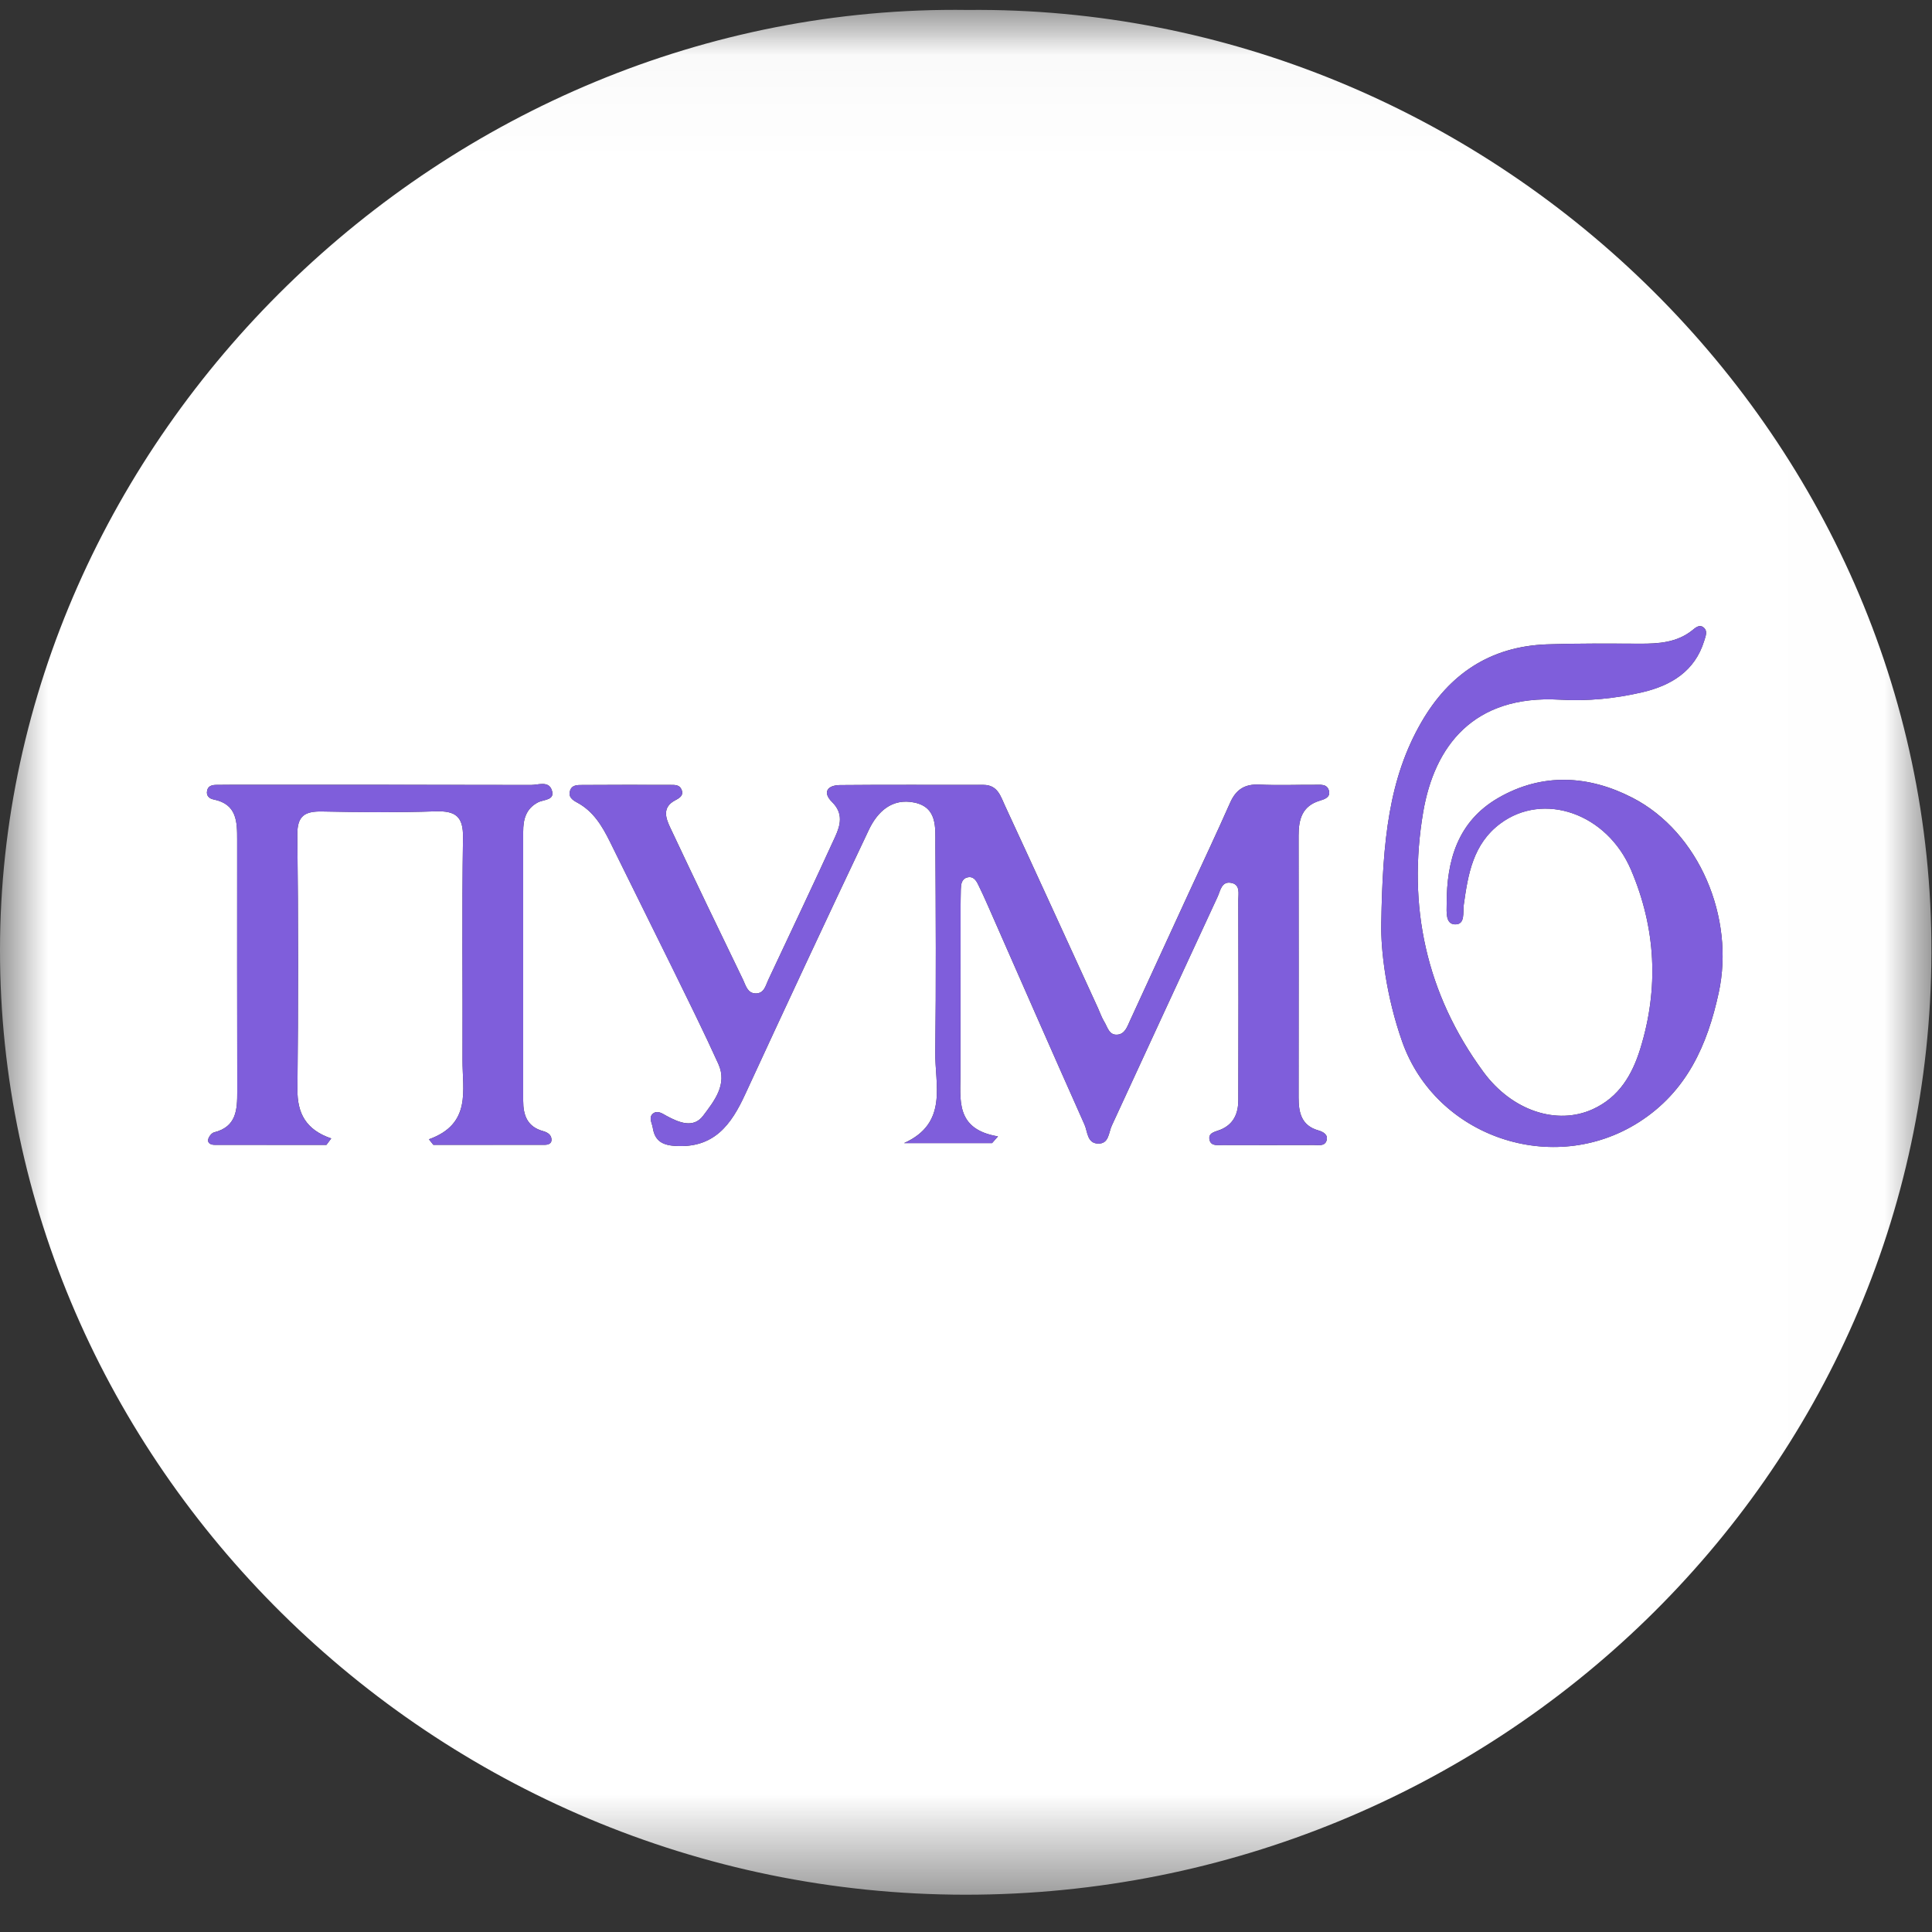 <?xml version="1.0" encoding="UTF-8"?>
<svg width="20px" height="20px" viewBox="0 0 20 20" version="1.1" xmlns="http://www.w3.org/2000/svg" xmlns:xlink="http://www.w3.org/1999/xlink">
    <rect x="0" y="0" width="20" height="20" fill="#333333" stroke="none"/>
    <defs>
        <polygon id="path-1" points="19.994 0.029 2.77220094e-05 0.029 2.77220093e-05 19.541 19.994 19.541 19.994 0.029"></polygon>
    </defs>
    <g id="Page-1" stroke="none" stroke-width="1" fill="white" fill-rule="evenodd">
        <g id="main0" transform="translate(-54.7f5edb, -439.7f5edb)">
            <g id="Page-1" transform="translate(54.7f5edb, 439.7f5edb)">
                <g id="Group-3" transform="translate(0.7f5edb, 0.073)">
                    <mask id="mask-2" fill="#FFFFFF">
                        <use xlink:href="#path-1"></use>
                    </mask>
                    <g id="Clip-2"></g>
                    <path d="M4.44,11.721 C4.456,11.74 4.471,11.759 4.486,11.778 C4.871,11.778 5.256,11.778 5.642,11.778 C5.678,11.777 5.713,11.764 5.709,11.719 C5.705,11.67 5.664,11.648 5.622,11.636 C5.458,11.591 5.416,11.472 5.416,11.322 C5.416,10.393 5.416,9.464 5.416,8.536 C5.416,8.411 5.443,8.299 5.569,8.233 C5.629,8.201 5.755,8.214 5.709,8.098 C5.673,8.01 5.569,8.053 5.497,8.053 C4.456,8.05 3.414,8.051 2.373,8.051 C2.33,8.051 2.287,8.051 2.243,8.052 C2.197,8.052 2.154,8.061 2.144,8.112 C2.133,8.162 2.164,8.194 2.211,8.203 C2.454,8.251 2.455,8.435 2.455,8.619 C2.455,9.488 2.454,10.358 2.456,11.227 C2.456,11.414 2.449,11.591 2.216,11.649 C2.19,11.656 2.161,11.694 2.155,11.722 C2.147,11.762 2.184,11.778 2.222,11.778 C2.608,11.779 2.993,11.779 3.379,11.779 L3.429,11.712 C3.165,11.622 3.077,11.449 3.079,11.205 C3.088,10.328 3.088,9.45 3.078,8.572 C3.075,8.372 3.154,8.323 3.337,8.327 C3.727,8.335 4.118,8.339 4.508,8.326 C4.719,8.319 4.797,8.381 4.793,8.599 C4.781,9.366 4.791,10.133 4.788,10.9 C4.786,11.211 4.885,11.561 4.44,11.721 L4.44,11.721 Z M14.299,9.482 C14.292,9.766 14.351,10.244 14.515,10.709 C14.864,11.699 16.079,12.112 16.97,11.541 C17.462,11.225 17.675,10.745 17.792,10.204 C17.961,9.425 17.589,8.542 16.901,8.186 C16.447,7.952 15.967,7.923 15.51,8.187 C15.09,8.43 14.975,8.834 14.976,9.284 C14.976,9.365 14.961,9.493 15.062,9.496 C15.171,9.499 15.142,9.371 15.153,9.292 C15.197,8.977 15.248,8.665 15.53,8.453 C15.979,8.118 16.636,8.347 16.885,8.933 C17.142,9.537 17.174,10.158 16.98,10.784 C16.898,11.049 16.763,11.285 16.487,11.41 C16.118,11.577 15.653,11.428 15.356,11.023 C14.762,10.214 14.568,9.304 14.733,8.332 C14.849,7.654 15.25,7.117 16.148,7.17 C16.435,7.187 16.721,7.158 17.001,7.093 C17.301,7.023 17.546,6.874 17.642,6.56 C17.656,6.513 17.683,6.456 17.631,6.419 C17.591,6.39 17.552,6.424 17.518,6.452 C17.359,6.579 17.17,6.591 16.976,6.59 C16.655,6.589 16.334,6.586 16.013,6.597 C15.425,6.619 15.001,6.906 14.714,7.403 C14.378,7.985 14.313,8.626 14.299,9.482 L14.299,9.482 Z M10.27,11.76 C10.29,11.737 10.31,11.714 10.331,11.691 C9.884,11.616 9.943,11.308 9.943,11.027 C9.943,10.507 9.943,9.987 9.944,9.467 C9.944,9.356 9.943,9.245 9.946,9.134 C9.948,9.084 9.952,9.026 10.014,9.01 C10.076,8.994 10.106,9.042 10.128,9.088 C10.162,9.157 10.194,9.227 10.225,9.298 C10.558,10.055 10.89,10.814 11.227,11.569 C11.259,11.64 11.253,11.76 11.364,11.765 C11.481,11.771 11.475,11.653 11.509,11.58 C11.874,10.79 12.238,9.999 12.605,9.209 C12.634,9.146 12.646,9.042 12.753,9.068 C12.84,9.089 12.819,9.178 12.819,9.242 C12.821,9.933 12.821,10.623 12.819,11.314 C12.819,11.45 12.773,11.565 12.633,11.622 C12.579,11.644 12.499,11.652 12.523,11.734 C12.541,11.793 12.609,11.78 12.659,11.78 C12.972,11.781 13.284,11.781 13.597,11.78 C13.647,11.78 13.713,11.795 13.732,11.735 C13.751,11.676 13.703,11.645 13.648,11.629 C13.471,11.579 13.443,11.443 13.443,11.288 C13.444,10.384 13.444,9.48 13.443,8.577 C13.443,8.411 13.478,8.271 13.663,8.215 C13.713,8.2 13.772,8.181 13.758,8.116 C13.74,8.037 13.667,8.052 13.608,8.051 C13.417,8.05 13.226,8.058 13.035,8.049 C12.883,8.042 12.794,8.102 12.734,8.237 C12.596,8.549 12.45,8.858 12.307,9.168 C12.104,9.61 11.9,10.052 11.697,10.494 C11.668,10.557 11.645,10.632 11.565,10.638 C11.479,10.644 11.465,10.557 11.43,10.502 C11.404,10.458 11.387,10.409 11.366,10.362 C11.046,9.664 10.727,8.965 10.404,8.268 C10.359,8.173 10.33,8.052 10.18,8.052 C9.685,8.053 9.19,8.049 8.696,8.054 C8.567,8.055 8.51,8.127 8.615,8.231 C8.732,8.347 8.7,8.469 8.647,8.586 C8.42,9.083 8.185,9.576 7.953,10.071 C7.925,10.131 7.91,10.212 7.823,10.211 C7.737,10.21 7.72,10.127 7.692,10.069 C7.439,9.547 7.187,9.023 6.94,8.498 C6.892,8.398 6.85,8.284 6.991,8.211 C7.041,8.185 7.083,8.156 7.052,8.094 C7.03,8.049 6.981,8.052 6.938,8.052 C6.635,8.051 6.331,8.051 6.027,8.053 C5.976,8.053 5.917,8.052 5.9,8.116 C5.883,8.177 5.924,8.207 5.973,8.234 C6.142,8.324 6.233,8.477 6.314,8.64 C6.528,9.077 6.746,9.512 6.961,9.949 C7.122,10.279 7.286,10.608 7.437,10.942 C7.532,11.153 7.393,11.325 7.279,11.477 C7.178,11.611 7.028,11.547 6.901,11.479 C6.855,11.454 6.806,11.417 6.759,11.455 C6.712,11.495 6.749,11.551 6.757,11.599 C6.777,11.726 6.843,11.779 6.983,11.789 C7.391,11.818 7.569,11.57 7.714,11.255 C8.136,10.341 8.562,9.428 8.994,8.518 C9.083,8.33 9.234,8.186 9.466,8.235 C9.705,8.285 9.682,8.495 9.683,8.67 C9.687,9.386 9.691,10.103 9.682,10.819 C9.677,11.156 9.819,11.553 9.359,11.76 L10.27,11.76 Z M10.018,0.03 C15.398,-0.024 20.01,4.371 19.994,9.792 C19.979,15.2 15.467,19.543 9.993,19.541 C4.457,19.538 -0.005,15.039 3.125e-05,9.757 C0.005,4.475 4.579,-0.046 10.018,0.03 L10.018,0.03 Z" id="Fill-1" fill="#FFFFFF" mask="url(#mask-2)"></path>
                </g>
                <path d="M10.27,11.834 L9.359,11.834 C9.819,11.626 9.677,11.229 9.682,10.892 C9.691,10.176 9.687,9.46 9.683,8.744 C9.682,8.568 9.705,8.359 9.466,8.308 C9.234,8.26 9.083,8.403 8.994,8.591 C8.562,9.501 8.136,10.414 7.714,11.329 C7.569,11.644 7.391,11.891 6.983,11.862 C6.842,11.853 6.777,11.8 6.757,11.672 C6.749,11.624 6.712,11.568 6.759,11.529 C6.806,11.49 6.855,11.527 6.901,11.552 C7.028,11.621 7.177,11.685 7.279,11.55 C7.393,11.399 7.532,11.227 7.437,11.015 C7.286,10.681 7.122,10.352 6.96,10.023 C6.746,9.586 6.529,9.151 6.314,8.714 C6.234,8.551 6.142,8.397 5.973,8.307 C5.924,8.281 5.883,8.25 5.9,8.189 C5.917,8.125 5.976,8.126 6.027,8.126 C6.331,8.125 6.635,8.125 6.938,8.126 C6.981,8.126 7.03,8.122 7.052,8.168 C7.083,8.23 7.041,8.258 6.99,8.284 C6.85,8.358 6.892,8.471 6.94,8.572 C7.187,9.097 7.439,9.62 7.692,10.142 C7.72,10.2 7.737,10.283 7.823,10.284 C7.91,10.285 7.925,10.205 7.953,10.144 C8.185,9.65 8.42,9.156 8.647,8.659 C8.7,8.542 8.732,8.42 8.615,8.305 C8.51,8.201 8.567,8.129 8.696,8.127 C9.19,8.122 9.685,8.127 10.18,8.125 C10.33,8.125 10.359,8.246 10.404,8.342 C10.727,9.039 11.046,9.737 11.366,10.436 C11.387,10.482 11.404,10.532 11.43,10.575 C11.465,10.63 11.479,10.717 11.565,10.711 C11.645,10.706 11.668,10.631 11.697,10.568 C11.9,10.126 12.104,9.684 12.307,9.242 C12.45,8.932 12.596,8.623 12.734,8.311 C12.794,8.175 12.883,8.115 13.035,8.122 C13.226,8.131 13.417,8.124 13.608,8.125 C13.667,8.125 13.74,8.111 13.758,8.189 C13.772,8.254 13.713,8.274 13.663,8.289 C13.478,8.344 13.443,8.484 13.443,8.65 C13.444,9.554 13.444,10.457 13.443,11.361 C13.443,11.517 13.471,11.652 13.648,11.702 C13.703,11.718 13.751,11.749 13.732,11.808 C13.713,11.869 13.647,11.853 13.597,11.853 C13.284,11.854 12.972,11.854 12.659,11.854 C12.609,11.853 12.541,11.867 12.523,11.807 C12.499,11.725 12.579,11.718 12.633,11.696 C12.773,11.638 12.819,11.523 12.819,11.387 C12.821,10.697 12.821,10.006 12.819,9.315 C12.819,9.252 12.84,9.163 12.753,9.141 C12.646,9.115 12.634,9.219 12.605,9.283 C12.238,10.072 11.874,10.863 11.509,11.653 C11.475,11.726 11.481,11.844 11.364,11.839 C11.253,11.834 11.259,11.714 11.227,11.643 C10.89,10.887 10.559,10.129 10.225,9.371 C10.194,9.301 10.162,9.231 10.128,9.162 C10.106,9.115 10.076,9.068 10.014,9.083 C9.952,9.099 9.948,9.157 9.947,9.208 C9.943,9.318 9.944,9.429 9.944,9.54 C9.943,10.06 9.943,10.58 9.943,11.1 C9.944,11.381 9.884,11.689 10.331,11.764 C10.31,11.787 10.29,11.811 10.27,11.834" id="Fill-4" fill="#7f5edb"></path>
                <path d="M14.299,9.555 C14.313,8.699 14.378,8.059 14.714,7.476 C15.001,6.979 15.425,6.692 16.013,6.671 C16.334,6.659 16.655,6.663 16.976,6.664 C17.17,6.665 17.359,6.652 17.518,6.525 C17.552,6.497 17.591,6.464 17.631,6.493 C17.683,6.53 17.656,6.586 17.642,6.634 C17.546,6.947 17.302,7.096 17.001,7.167 C16.721,7.232 16.435,7.26 16.148,7.243 C15.25,7.191 14.849,7.728 14.733,8.406 C14.568,9.377 14.762,10.288 15.356,11.097 C15.653,11.501 16.118,11.651 16.487,11.483 C16.763,11.358 16.898,11.122 16.98,10.857 C17.174,10.231 17.142,9.61 16.885,9.007 C16.636,8.42 15.979,8.192 15.531,8.527 C15.248,8.738 15.197,9.051 15.153,9.366 C15.142,9.445 15.171,9.573 15.062,9.569 C14.961,9.566 14.976,9.439 14.976,9.357 C14.975,8.908 15.09,8.503 15.51,8.26 C15.967,7.996 16.447,8.025 16.901,8.26 C17.589,8.616 17.961,9.498 17.792,10.277 C17.674,10.819 17.462,11.298 16.97,11.614 C16.079,12.186 14.864,11.772 14.515,10.782 C14.351,10.318 14.292,9.84 14.299,9.555" id="Fill-6" fill="#7f5edb"></path>
                <path d="M4.44,11.794 C4.885,11.635 4.786,11.284 4.788,10.973 C4.791,10.206 4.781,9.439 4.793,8.672 C4.797,8.455 4.719,8.392 4.508,8.399 C4.118,8.412 3.727,8.409 3.337,8.401 C3.154,8.397 3.075,8.446 3.078,8.646 C3.088,9.523 3.088,10.401 3.079,11.279 C3.077,11.523 3.165,11.696 3.429,11.785 L3.379,11.852 C2.993,11.852 2.608,11.853 2.222,11.852 C2.184,11.852 2.147,11.836 2.155,11.795 C2.161,11.767 2.19,11.729 2.216,11.723 C2.449,11.664 2.456,11.487 2.456,11.3 C2.454,10.431 2.455,9.562 2.455,8.693 C2.455,8.508 2.454,8.325 2.211,8.276 C2.164,8.267 2.133,8.236 2.144,8.185 C2.154,8.134 2.197,8.125 2.243,8.125 C2.287,8.125 2.33,8.124 2.373,8.124 C3.414,8.124 4.456,8.124 5.497,8.126 C5.569,8.126 5.673,8.084 5.709,8.171 C5.755,8.287 5.629,8.275 5.569,8.306 C5.443,8.372 5.416,8.485 5.416,8.609 C5.416,9.538 5.416,10.467 5.416,11.396 C5.416,11.545 5.458,11.664 5.622,11.71 C5.664,11.722 5.705,11.743 5.709,11.793 C5.713,11.837 5.678,11.851 5.642,11.851 C5.256,11.852 4.871,11.852 4.486,11.852 C4.471,11.832 4.456,11.813 4.44,11.794" id="Fill-8" fill="#7f5edb"></path>
            </g>
        </g>
    </g>
</svg>
